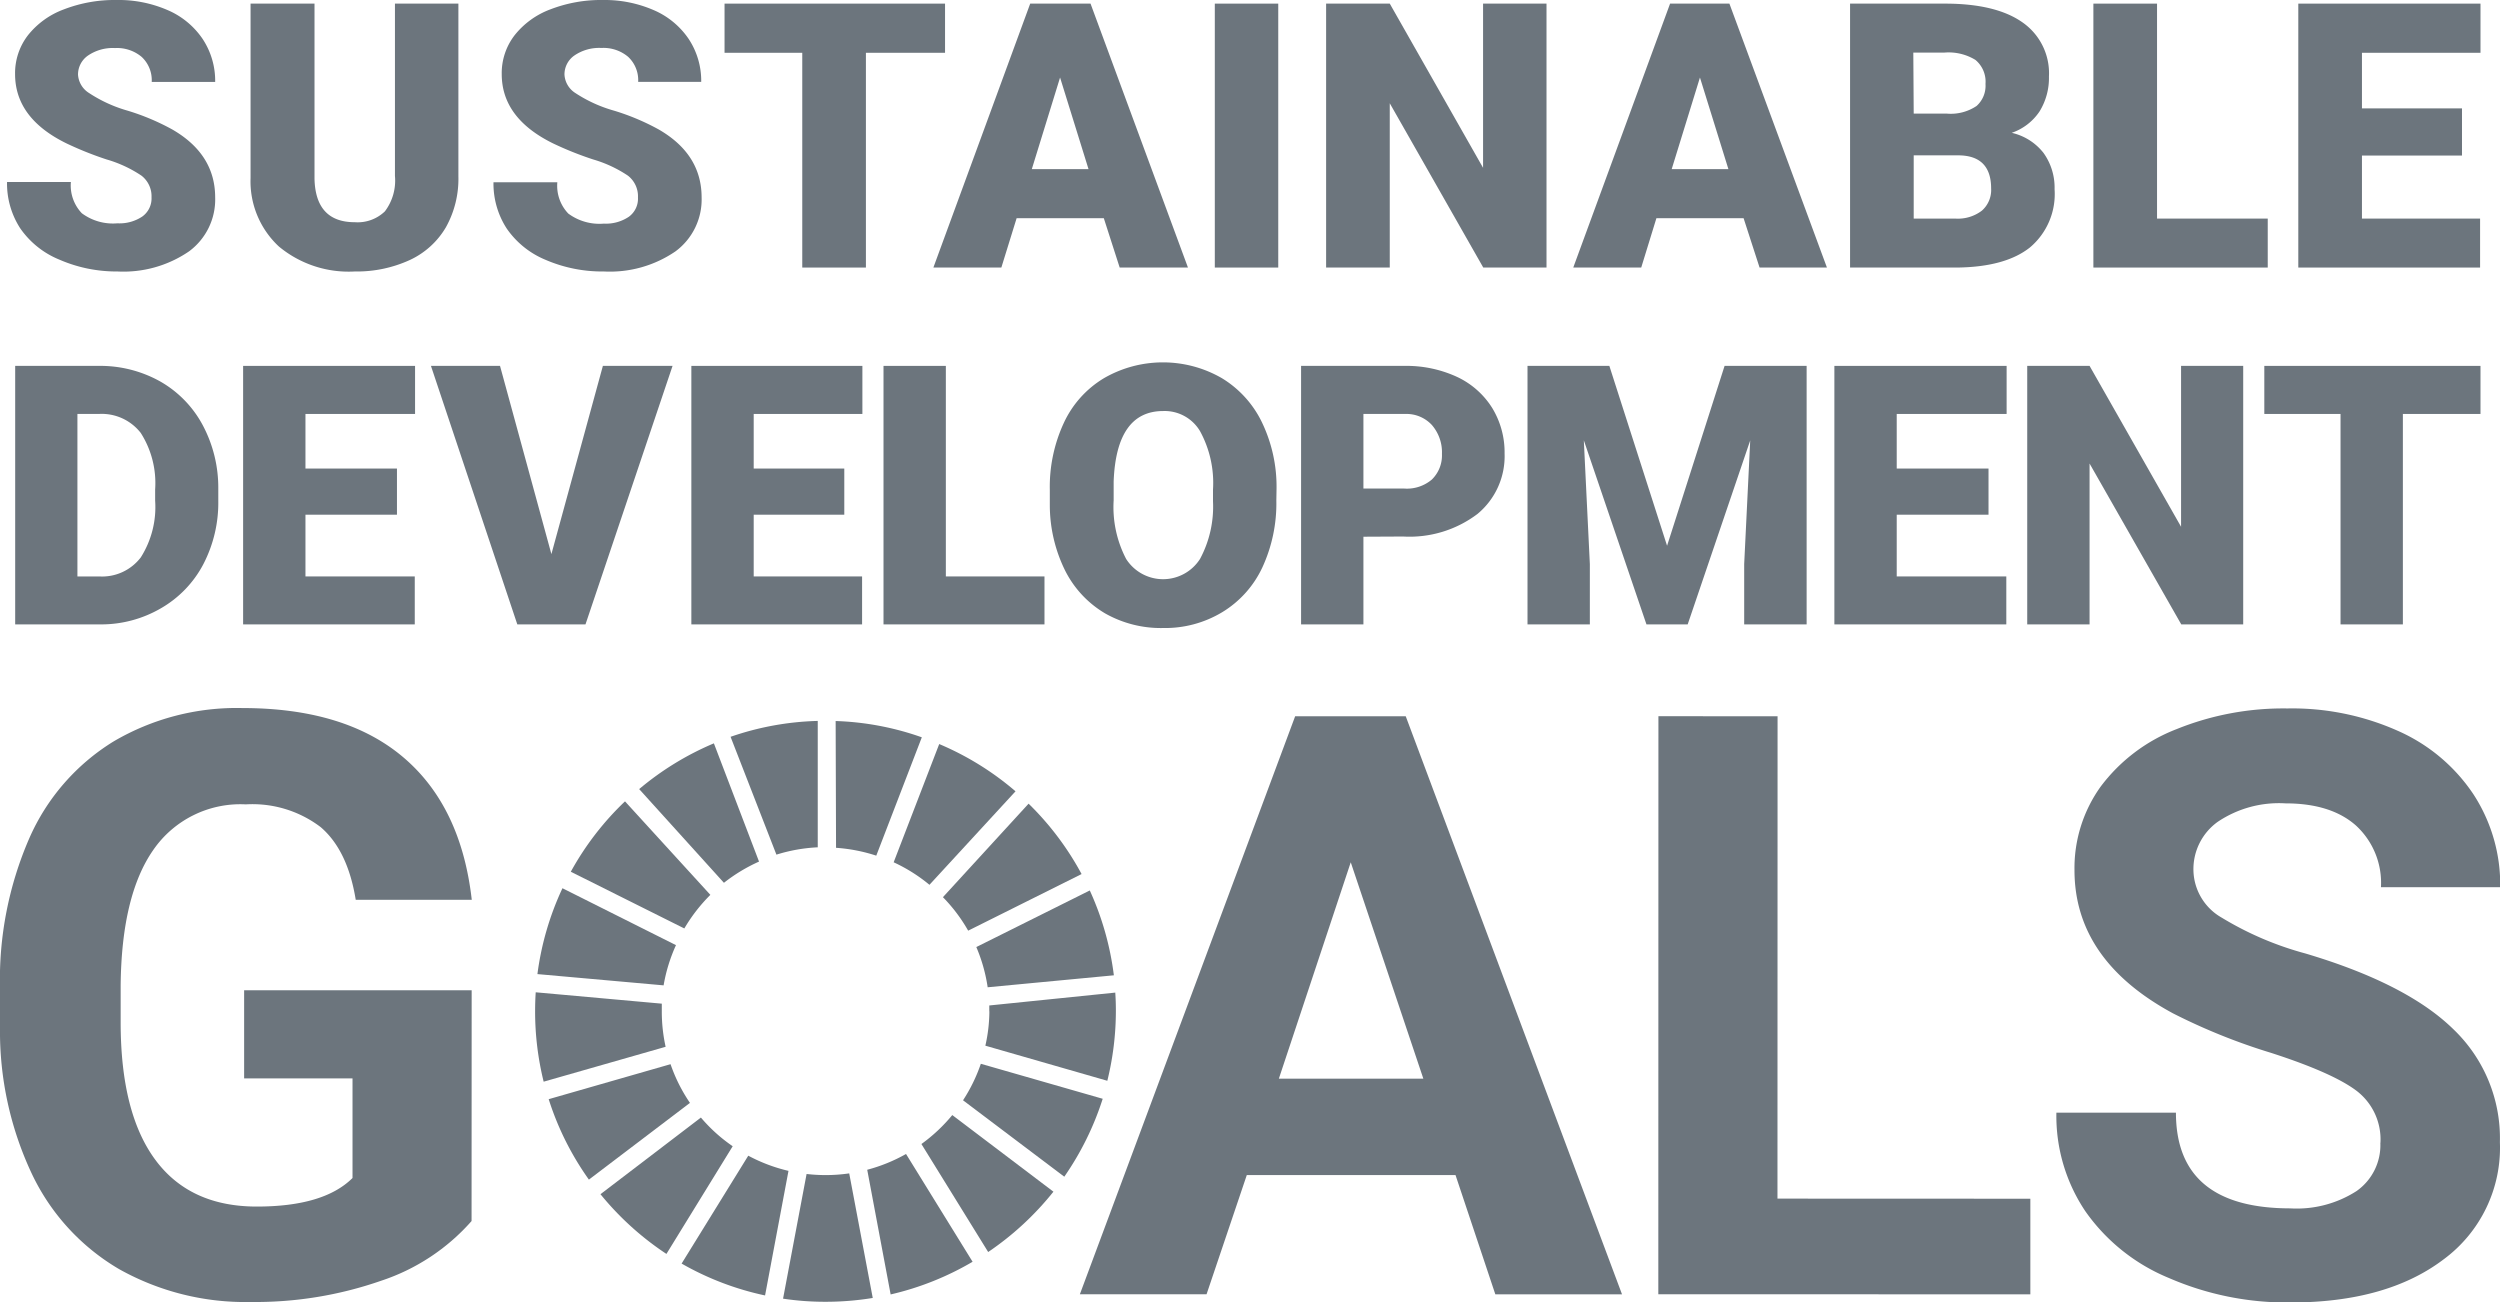 <svg xmlns="http://www.w3.org/2000/svg" viewBox="0 0 248.64 129.53"><defs><style>.cls-1{fill:#6c757d;}</style></defs><title>Asset 10</title><g id="Layer_2" data-name="Layer 2"><g id="Layer_1-2" data-name="Layer 1"><path class="cls-1" d="M46.9,121.44a20.56,20.56,0,0,1-9,5.94,38,38,0,0,1-12.95,2.11,25.66,25.66,0,0,1-13.09-3.26,21.79,21.79,0,0,1-8.68-9.46A33.27,33.27,0,0,1,0,102.2V98.29A35.28,35.28,0,0,1,2.91,83.38a21.37,21.37,0,0,1,8.37-9.63,24.14,24.14,0,0,1,12.81-3.33q10.23,0,16,4.88t6.83,14.19H35.38q-.8-4.93-3.49-7.23A11.2,11.2,0,0,0,24.45,80a10.52,10.52,0,0,0-9.21,4.54Q12.09,89.06,12,98v3.68q0,9,3.44,13.66T25.54,120q6.67,0,9.52-2.84v-9.91H24.28V98.49H46.91Z"/><path class="cls-1" d="M144.76,116.87H124L120,128.72h-12.6l21.41-57.48h11l21.51,57.49h-12.6Zm-17.57-9.59h14.37l-7.22-21.52Z"/><polygon class="cls-1" points="176.78 119.21 201.93 119.22 201.93 128.73 164.93 128.72 164.94 71.23 176.79 71.24 176.78 119.21"/><path class="cls-1" d="M236.75,113.65a6.08,6.08,0,0,0-2.36-5.15q-2.37-1.8-8.53-3.79a60.11,60.11,0,0,1-9.75-3.93q-9.8-5.3-9.79-14.26a13.9,13.9,0,0,1,2.62-8.31,17.17,17.17,0,0,1,7.55-5.7,28.31,28.31,0,0,1,11-2.05,25.79,25.79,0,0,1,11,2.23A17.53,17.53,0,0,1,246,79a16.45,16.45,0,0,1,2.66,9.24H236.8a7.74,7.74,0,0,0-2.49-6.14c-1.66-1.47-4-2.2-7-2.2a10.9,10.9,0,0,0-6.75,1.84,5.79,5.79,0,0,0-2.41,4.83,5.54,5.54,0,0,0,2.82,4.7,32,32,0,0,0,8.32,3.56q10.09,3,14.72,7.54a15,15,0,0,1,4.62,11.22,13.8,13.8,0,0,1-5.65,11.7q-5.64,4.25-15.2,4.25a29.49,29.49,0,0,1-12.08-2.44,18.93,18.93,0,0,1-8.31-6.65,17,17,0,0,1-2.87-9.79h11.89q0,9.51,11.37,9.52a11,11,0,0,0,6.59-1.72,5.58,5.58,0,0,0,2.37-4.8"/><path class="cls-1" d="M68.06,92.34A16.45,16.45,0,0,1,70.65,89L62.16,79.7a28.85,28.85,0,0,0-5.39,7Z"/><path class="cls-1" d="M88.88,85.76A16.15,16.15,0,0,1,92.44,88L101,78.7A28.86,28.86,0,0,0,93.41,74Z"/><path class="cls-1" d="M108.39,88.56,97.1,94.19a16.18,16.18,0,0,1,1.13,4L110.78,97a28.88,28.88,0,0,0-2.39-8.43"/><path class="cls-1" d="M96.29,92.56l11.28-5.63a28.92,28.92,0,0,0-5.27-7l-8.52,9.3a16.08,16.08,0,0,1,2.51,3.33"/><path class="cls-1" d="M65.82,100.58c0-.25,0-.51,0-.76L53.28,98.69q-.06.94-.06,1.89a29.13,29.13,0,0,0,.85,7l12.13-3.47a16.27,16.27,0,0,1-.38-3.51"/><path class="cls-1" d="M94.71,110.9a16.42,16.42,0,0,1-3.07,2.88l6.64,10.74a29.29,29.29,0,0,0,6.49-6Z"/><path class="cls-1" d="M98.4,100.58A15.75,15.75,0,0,1,98,104l12.13,3.49a29,29,0,0,0,.85-7q0-.9-.06-1.77L98.39,100c0,.2,0,.39,0,.59"/><path class="cls-1" d="M69.72,111.14l-10,7.63a29.22,29.22,0,0,0,6.56,5.94L72.87,114a16,16,0,0,1-3.15-2.84"/><path class="cls-1" d="M66,98A16.22,16.22,0,0,1,67.23,94L55.94,88.34a28.94,28.94,0,0,0-2.49,8.54Z"/><path class="cls-1" d="M96.73,125.49l-6.62-10.72a16.29,16.29,0,0,1-3.86,1.57l2.33,12.4a28.84,28.84,0,0,0,8.15-3.25"/><path class="cls-1" d="M97.55,105.8a16.28,16.28,0,0,1-1.77,3.63l10.07,7.6a29,29,0,0,0,3.82-7.75Z"/><path class="cls-1" d="M84.46,116.7a16.45,16.45,0,0,1-2.35.17,16.83,16.83,0,0,1-1.89-.11l-2.34,12.4a28.08,28.08,0,0,0,4.23.31,29,29,0,0,0,4.69-.38Z"/><path class="cls-1" d="M83.15,84.32a16.43,16.43,0,0,1,4,.78l4.53-11.77a28.32,28.32,0,0,0-8.57-1.62Z"/><path class="cls-1" d="M78.42,116.45a16.34,16.34,0,0,1-4-1.51l-6.63,10.73a28.72,28.72,0,0,0,8.3,3.17Z"/><path class="cls-1" d="M77.22,85a16.31,16.31,0,0,1,4.11-.73V71.7a28.63,28.63,0,0,0-8.67,1.58Z"/><path class="cls-1" d="M68.62,109.69a16.15,16.15,0,0,1-1.93-3.85l-12.12,3.48a28.73,28.73,0,0,0,4,8Z"/><path class="cls-1" d="M72,87.8a16.47,16.47,0,0,1,3.49-2.11L71,73.93a29,29,0,0,0-7.43,4.55Z"/><path class="cls-1" d="M15.07,19.63a2.59,2.59,0,0,0-1-2.16,12.39,12.39,0,0,0-3.46-1.61,33.72,33.72,0,0,1-4-1.6Q1.5,11.76,1.5,7.37A6.17,6.17,0,0,1,2.77,3.52,8.17,8.17,0,0,1,6.36.93,14,14,0,0,1,11.59,0a12.24,12.24,0,0,1,5.07,1,8,8,0,0,1,3.49,2.87A7.54,7.54,0,0,1,21.4,8.15H15.09a3.17,3.17,0,0,0-1-2.49,3.8,3.8,0,0,0-2.65-.88,4.37,4.37,0,0,0-2.68.74,2.29,2.29,0,0,0-1,1.91A2.32,2.32,0,0,0,8.87,9.26,13.8,13.8,0,0,0,12.67,11a23,23,0,0,1,4.47,1.88q4.26,2.46,4.26,6.76A6.41,6.41,0,0,1,18.8,25a11.54,11.54,0,0,1-7.12,2A14.2,14.2,0,0,1,5.9,25.82,8.74,8.74,0,0,1,2,22.69,8.2,8.2,0,0,1,.7,18.1H7.05a4,4,0,0,0,1.09,3.11,5.18,5.18,0,0,0,3.54,1,4.08,4.08,0,0,0,2.48-.68,2.22,2.22,0,0,0,.91-1.9"/><path class="cls-1" d="M45.59.36V17.54a9.88,9.88,0,0,1-1.24,5.06,8.11,8.11,0,0,1-3.57,3.25A12.64,12.64,0,0,1,35.28,27a10.86,10.86,0,0,1-7.55-2.49,8.85,8.85,0,0,1-2.81-6.81V.36h6.36V17.79c.07,2.87,1.41,4.31,4,4.31a3.9,3.9,0,0,0,3-1.08,5.07,5.07,0,0,0,1-3.52V.36Z"/><path class="cls-1" d="M63.45,19.63a2.59,2.59,0,0,0-1-2.16A12.45,12.45,0,0,0,59,15.86a33.28,33.28,0,0,1-4-1.6q-5.1-2.51-5.1-6.89a6.17,6.17,0,0,1,1.27-3.85A8.17,8.17,0,0,1,54.74.93,14,14,0,0,1,60,0,12.24,12.24,0,0,1,65,1a8,8,0,0,1,3.49,2.87,7.54,7.54,0,0,1,1.25,4.27H63.47a3.17,3.17,0,0,0-1-2.49,3.8,3.8,0,0,0-2.65-.88,4.37,4.37,0,0,0-2.68.74,2.29,2.29,0,0,0-1,1.91,2.32,2.32,0,0,0,1.08,1.83A13.8,13.8,0,0,0,61.05,11a23,23,0,0,1,4.47,1.88q4.26,2.46,4.26,6.76A6.41,6.41,0,0,1,67.18,25a11.54,11.54,0,0,1-7.12,2,14.2,14.2,0,0,1-5.78-1.15,8.74,8.74,0,0,1-3.89-3.13,8.2,8.2,0,0,1-1.31-4.59h6.35a4,4,0,0,0,1.09,3.11,5.2,5.2,0,0,0,3.54,1,4.08,4.08,0,0,0,2.48-.68,2.22,2.22,0,0,0,.91-1.9"/><polygon class="cls-1" points="93.99 5.25 86.12 5.25 86.12 26.61 79.79 26.61 79.79 5.25 72.06 5.25 72.06 0.36 93.99 0.36 93.99 5.25"/><path class="cls-1" d="M109.78,21.7h-8.67l-1.52,4.91H92.83L102.46.36h6l9.69,26.25h-6.79Zm-7.16-4.88h5.64l-2.83-9.11Z"/><rect class="cls-1" x="120.82" y="0.36" width="6.31" height="26.25"/><polygon class="cls-1" points="153.81 26.61 147.52 26.61 138.22 10.27 138.22 26.61 131.89 26.61 131.89 0.36 138.22 0.36 147.5 16.69 147.5 0.36 153.81 0.36 153.81 26.61"/><path class="cls-1" d="M173.41,21.7h-8.67l-1.51,4.91h-6.76L166.1.36H172l9.7,26.25H175Zm-7.15-4.88h5.64l-2.83-9.11Z"/><path class="cls-1" d="M184,26.61V.36h9.43q5.07,0,7.71,1.86a6.16,6.16,0,0,1,2.64,5.39,6.33,6.33,0,0,1-.94,3.48,5.46,5.46,0,0,1-2.76,2.12,5.59,5.59,0,0,1,3.16,2,5.91,5.91,0,0,1,1.1,3.61,6.94,6.94,0,0,1-2.45,5.79q-2.44,1.94-7.23,2Zm6.33-15.31h3.3a4.6,4.6,0,0,0,2.95-.76,2.69,2.69,0,0,0,.89-2.19,2.82,2.82,0,0,0-1-2.39,5.1,5.1,0,0,0-3.08-.73h-3.1Zm0,4.15v6.29h4.15a3.92,3.92,0,0,0,2.63-.79,2.73,2.73,0,0,0,.92-2.2q0-3.29-3.27-3.3Z"/><polygon class="cls-1" points="214.53 21.74 225.54 21.74 225.54 26.61 208.2 26.61 208.2 0.36 214.53 0.36 214.53 21.74"/><polygon class="cls-1" points="244.86 15.47 234.91 15.47 234.91 21.74 246.66 21.74 246.66 26.61 228.58 26.61 228.58 0.36 246.7 0.36 246.7 5.25 234.91 5.25 234.91 10.78 244.86 10.78 244.86 15.47"/><path class="cls-1" d="M1.51,62.1V36.39H9.79a12.21,12.21,0,0,1,6.13,1.54,10.9,10.9,0,0,1,4.25,4.37,13.21,13.21,0,0,1,1.54,6.31v1.18a13.26,13.26,0,0,1-1.49,6.33A10.89,10.89,0,0,1,16,60.5a11.8,11.8,0,0,1-6,1.6ZM7.7,41.17V57.33H9.86A4.84,4.84,0,0,0,14,55.44a9.35,9.35,0,0,0,1.43-5.65V48.68A9.27,9.27,0,0,0,14,43.06a4.92,4.92,0,0,0-4.17-1.89Z"/><polygon class="cls-1" points="39.48 51.19 30.38 51.19 30.38 57.33 41.25 57.33 41.25 62.1 24.18 62.1 24.18 36.39 41.28 36.39 41.28 41.17 30.38 41.17 30.38 46.6 39.48 46.6 39.48 51.19"/><polygon class="cls-1" points="54.84 55.11 59.96 36.39 66.89 36.39 58.23 62.1 51.45 62.1 42.86 36.39 49.73 36.39 54.84 55.11"/><polygon class="cls-1" points="83.97 51.19 74.96 51.19 74.96 57.33 85.74 57.33 85.74 62.1 68.76 62.1 68.76 36.39 85.77 36.39 85.77 41.17 74.96 41.17 74.96 46.6 83.97 46.6 83.97 51.19"/><polygon class="cls-1" points="94.07 57.33 103.88 57.33 103.88 62.1 87.87 62.1 87.87 36.39 94.07 36.39 94.07 57.33"/><path class="cls-1" d="M126.94,49.77a15.16,15.16,0,0,1-1.39,6.66,10.28,10.28,0,0,1-4,4.46,11,11,0,0,1-5.85,1.57A11.25,11.25,0,0,1,109.9,61a10.33,10.33,0,0,1-4-4.32,14.73,14.73,0,0,1-1.49-6.45V48.73a15.1,15.1,0,0,1,1.39-6.66,10.15,10.15,0,0,1,4-4.46,11.72,11.72,0,0,1,11.72,0,10.43,10.43,0,0,1,4,4.42,14.77,14.77,0,0,1,1.44,6.58Zm-6.3-1.07a10.73,10.73,0,0,0-1.29-5.82,4.09,4.09,0,0,0-3.66-2q-4.66,0-4.93,7l0,1.88A11.13,11.13,0,0,0,112,55.59a4.36,4.36,0,0,0,7.35,0,11,11,0,0,0,1.29-5.74Z"/><path class="cls-1" d="M135.6,53.38V62.1h-6.2V36.39h10.26a12,12,0,0,1,5.22,1.08,8.24,8.24,0,0,1,3.52,3.09,8.47,8.47,0,0,1,1.24,4.55,7.45,7.45,0,0,1-2.69,6,11.19,11.19,0,0,1-7.39,2.25Zm0-4.79h4.06a3.83,3.83,0,0,0,2.75-.9,3.35,3.35,0,0,0,1-2.54,4.14,4.14,0,0,0-1-2.88,3.45,3.45,0,0,0-2.65-1.1H135.6Z"/><polygon class="cls-1" points="160.06 36.39 165.8 54.28 171.52 36.39 179.68 36.39 179.68 62.1 173.47 62.1 173.47 56.1 174.07 43.8 167.85 62.1 163.75 62.1 157.52 43.79 158.12 56.1 158.12 62.1 151.92 62.1 151.92 36.39 160.06 36.39"/><polygon class="cls-1" points="197.77 51.19 188.64 51.19 188.64 57.33 199.54 57.33 199.54 62.1 182.44 62.1 182.44 36.39 199.57 36.39 199.57 41.17 188.64 41.17 188.64 46.6 197.77 46.6 197.77 51.19"/><polygon class="cls-1" points="223.1 62.1 216.94 62.1 207.82 46.1 207.82 62.1 201.62 62.1 201.62 36.39 207.82 36.39 216.92 52.39 216.92 36.39 223.1 36.39 223.1 62.1"/><polygon class="cls-1" points="246.7 41.17 238.98 41.17 238.98 62.1 232.78 62.1 232.78 41.17 225.2 41.17 225.2 36.39 246.7 36.39 246.7 41.17"/></g></g></svg>